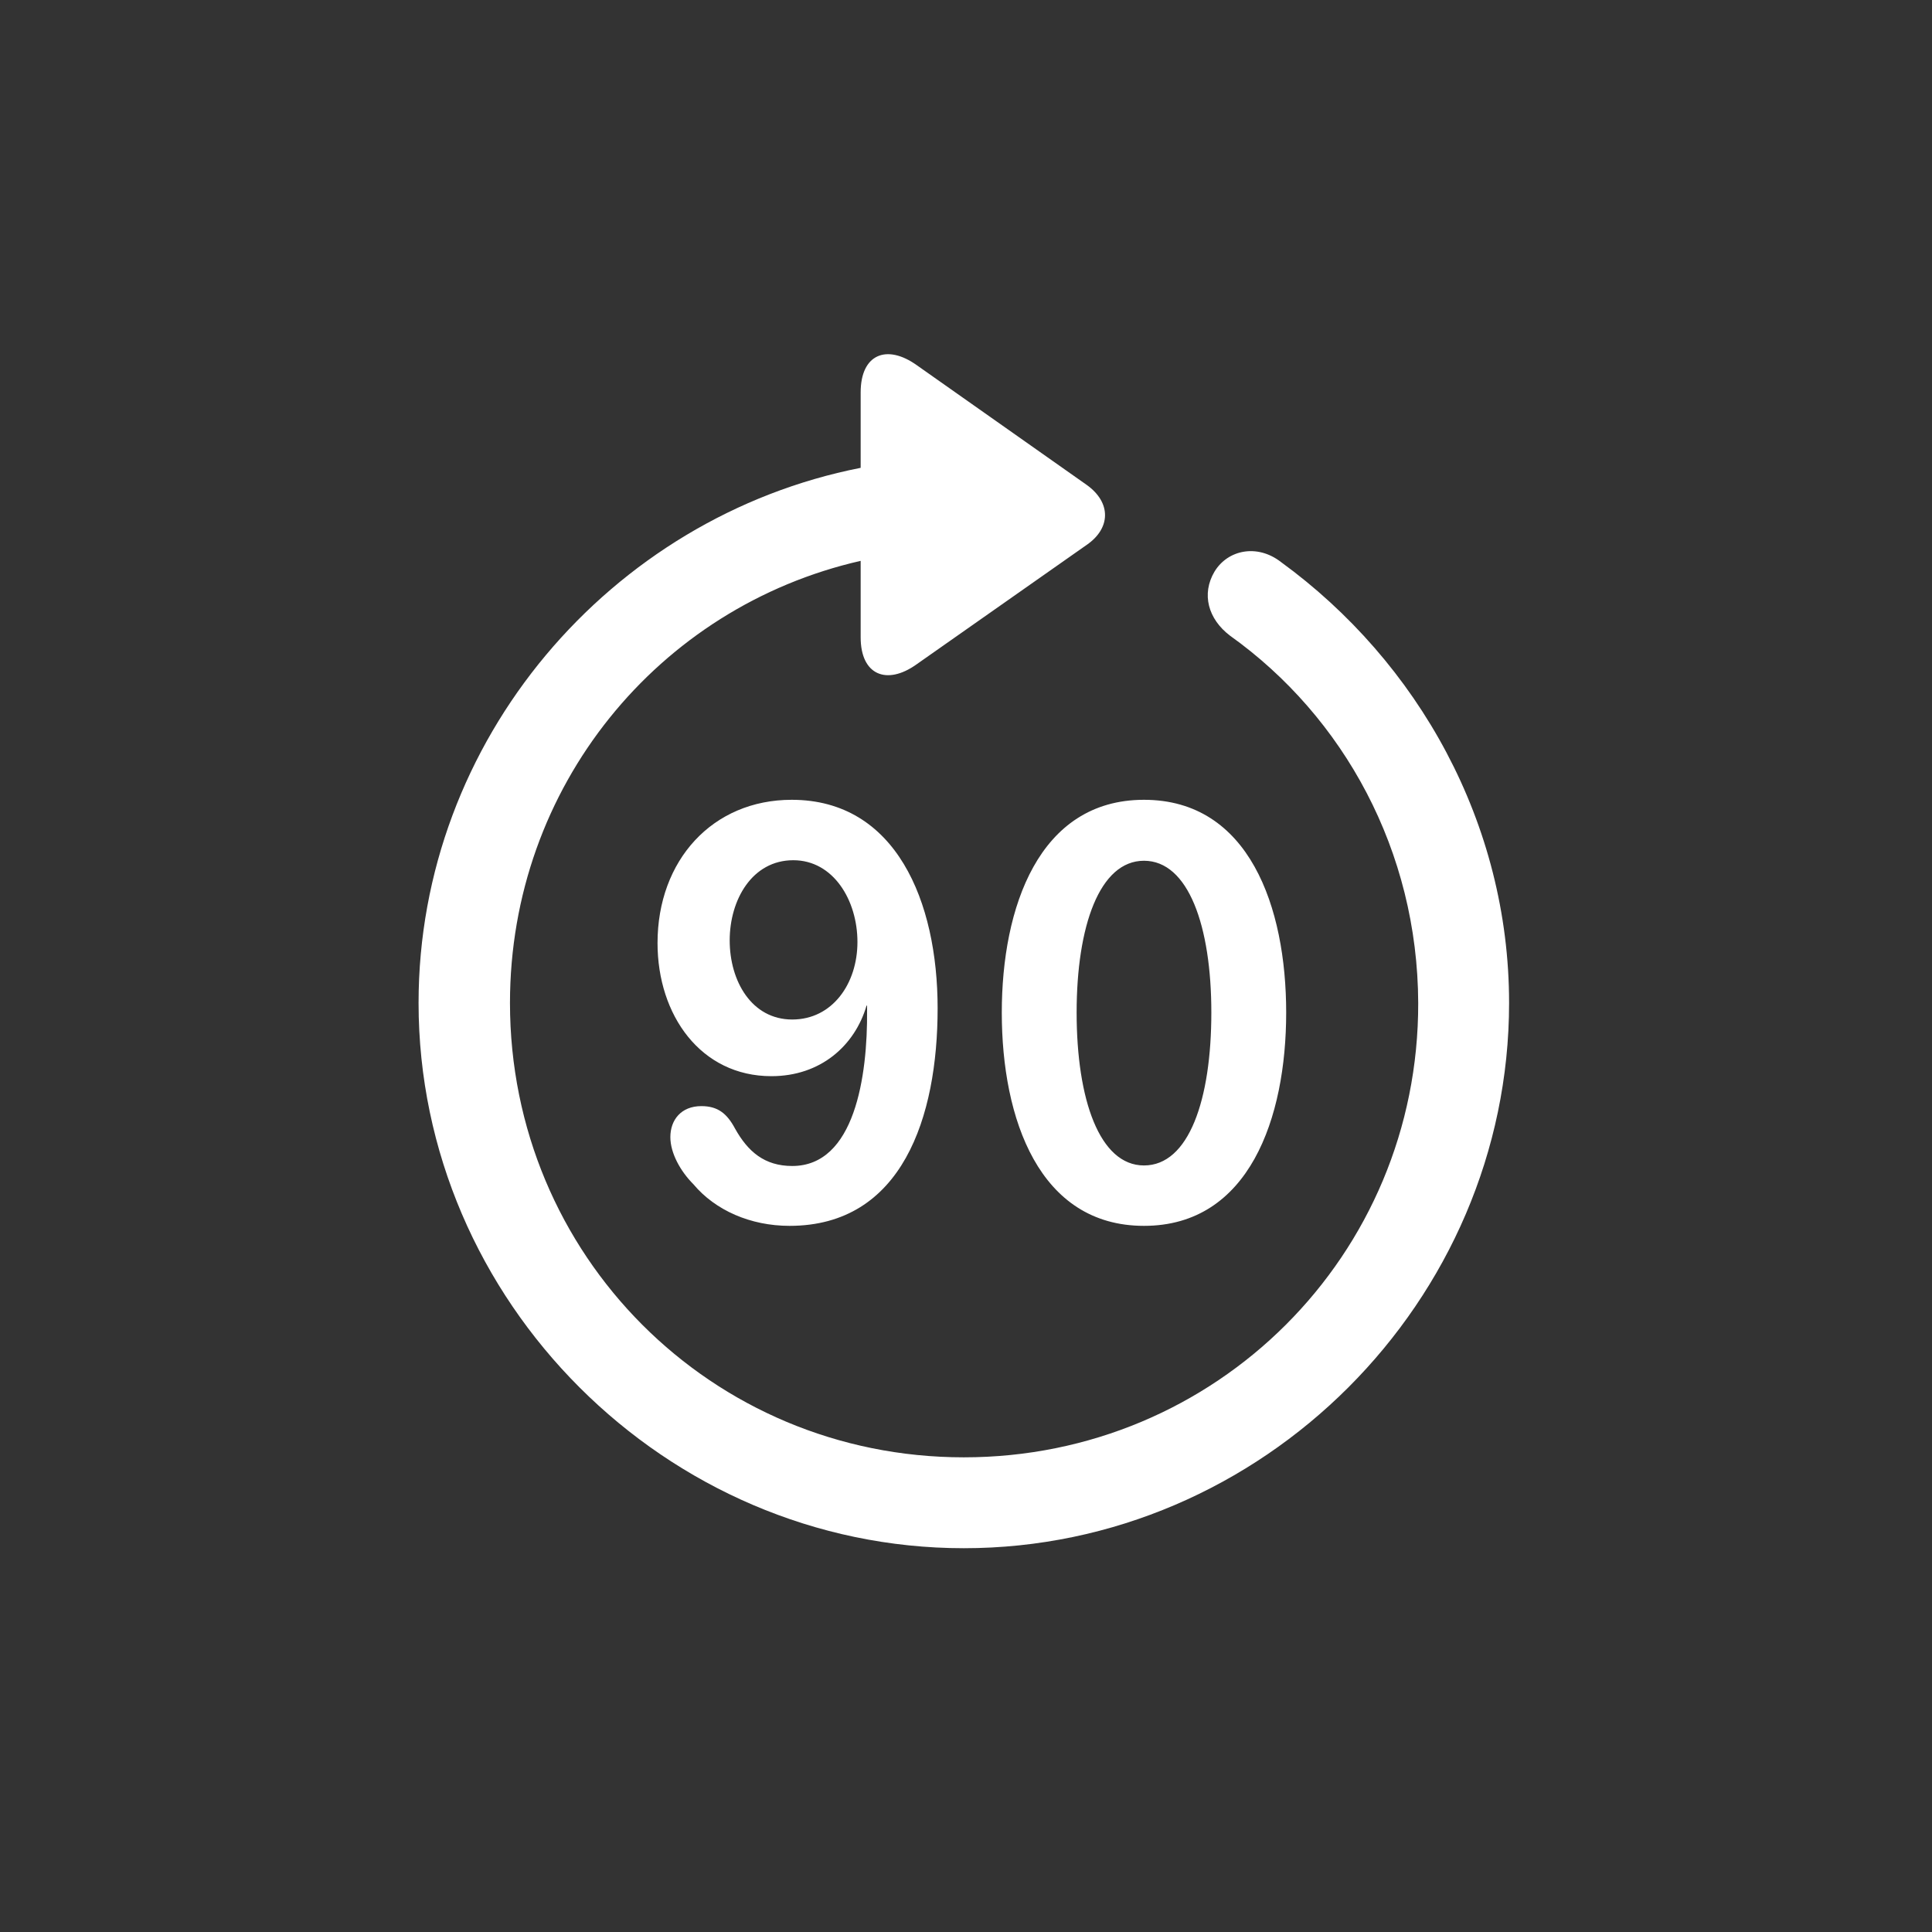 <svg width="80" height="80" viewBox="0 0 80 80" fill="none" xmlns="http://www.w3.org/2000/svg">
<rect x="0" y="0" width="80" height="80" fill="#333333" stroke="none"/>
<path d="M17.332 41.53C17.332 30.639 25.279 21.409 35.638 19.372V16.251C35.638 14.657 36.723 14.237 37.962 15.122L45.001 20.081C46.02 20.811 45.997 21.873 45.001 22.56L37.94 27.518C36.723 28.381 35.638 27.961 35.638 26.389V23.224C27.271 25.127 21.117 32.565 21.117 41.53C21.117 51.978 29.462 60.345 39.91 60.345C50.358 60.345 58.747 51.978 58.725 41.53C58.703 35.243 55.648 29.687 50.934 26.323C50.026 25.636 49.738 24.596 50.292 23.666C50.845 22.759 52.062 22.515 53.036 23.268C58.725 27.407 62.488 34.092 62.488 41.53C62.488 53.881 52.262 64.108 39.91 64.108C27.581 64.108 17.332 53.881 17.332 41.53ZM47.37 50.76C43.031 50.76 41.482 46.333 41.482 41.928C41.482 37.59 43.009 33.118 47.37 33.118C51.73 33.118 53.258 37.567 53.258 41.928C53.258 46.289 51.73 50.76 47.37 50.76ZM32.694 50.76C31.078 50.76 29.617 50.118 28.71 49.034C28.178 48.502 27.758 47.75 27.758 47.086C27.758 46.377 28.201 45.802 29.042 45.802C29.728 45.802 30.104 46.112 30.436 46.731C30.967 47.683 31.654 48.281 32.805 48.281C35.395 48.281 35.926 44.562 35.904 41.84C35.904 41.773 35.904 41.685 35.904 41.64H35.882C35.395 43.3 33.978 44.562 31.941 44.562C29.02 44.562 27.227 42.039 27.227 39.05C27.227 35.62 29.506 33.118 32.783 33.118C37.099 33.118 38.825 37.324 38.825 41.751C38.825 46.245 37.365 50.76 32.694 50.76ZM32.805 42.216C34.465 42.216 35.505 40.733 35.505 39.006C35.505 37.28 34.509 35.62 32.849 35.62C31.145 35.62 30.215 37.258 30.215 38.94C30.215 40.622 31.122 42.216 32.805 42.216ZM47.37 48.259C49.229 48.259 50.159 45.536 50.159 41.928C50.159 38.342 49.207 35.642 47.37 35.642C45.533 35.642 44.581 38.342 44.581 41.928C44.581 45.536 45.533 48.259 47.37 48.259Z" fill="white"/>
</svg>
